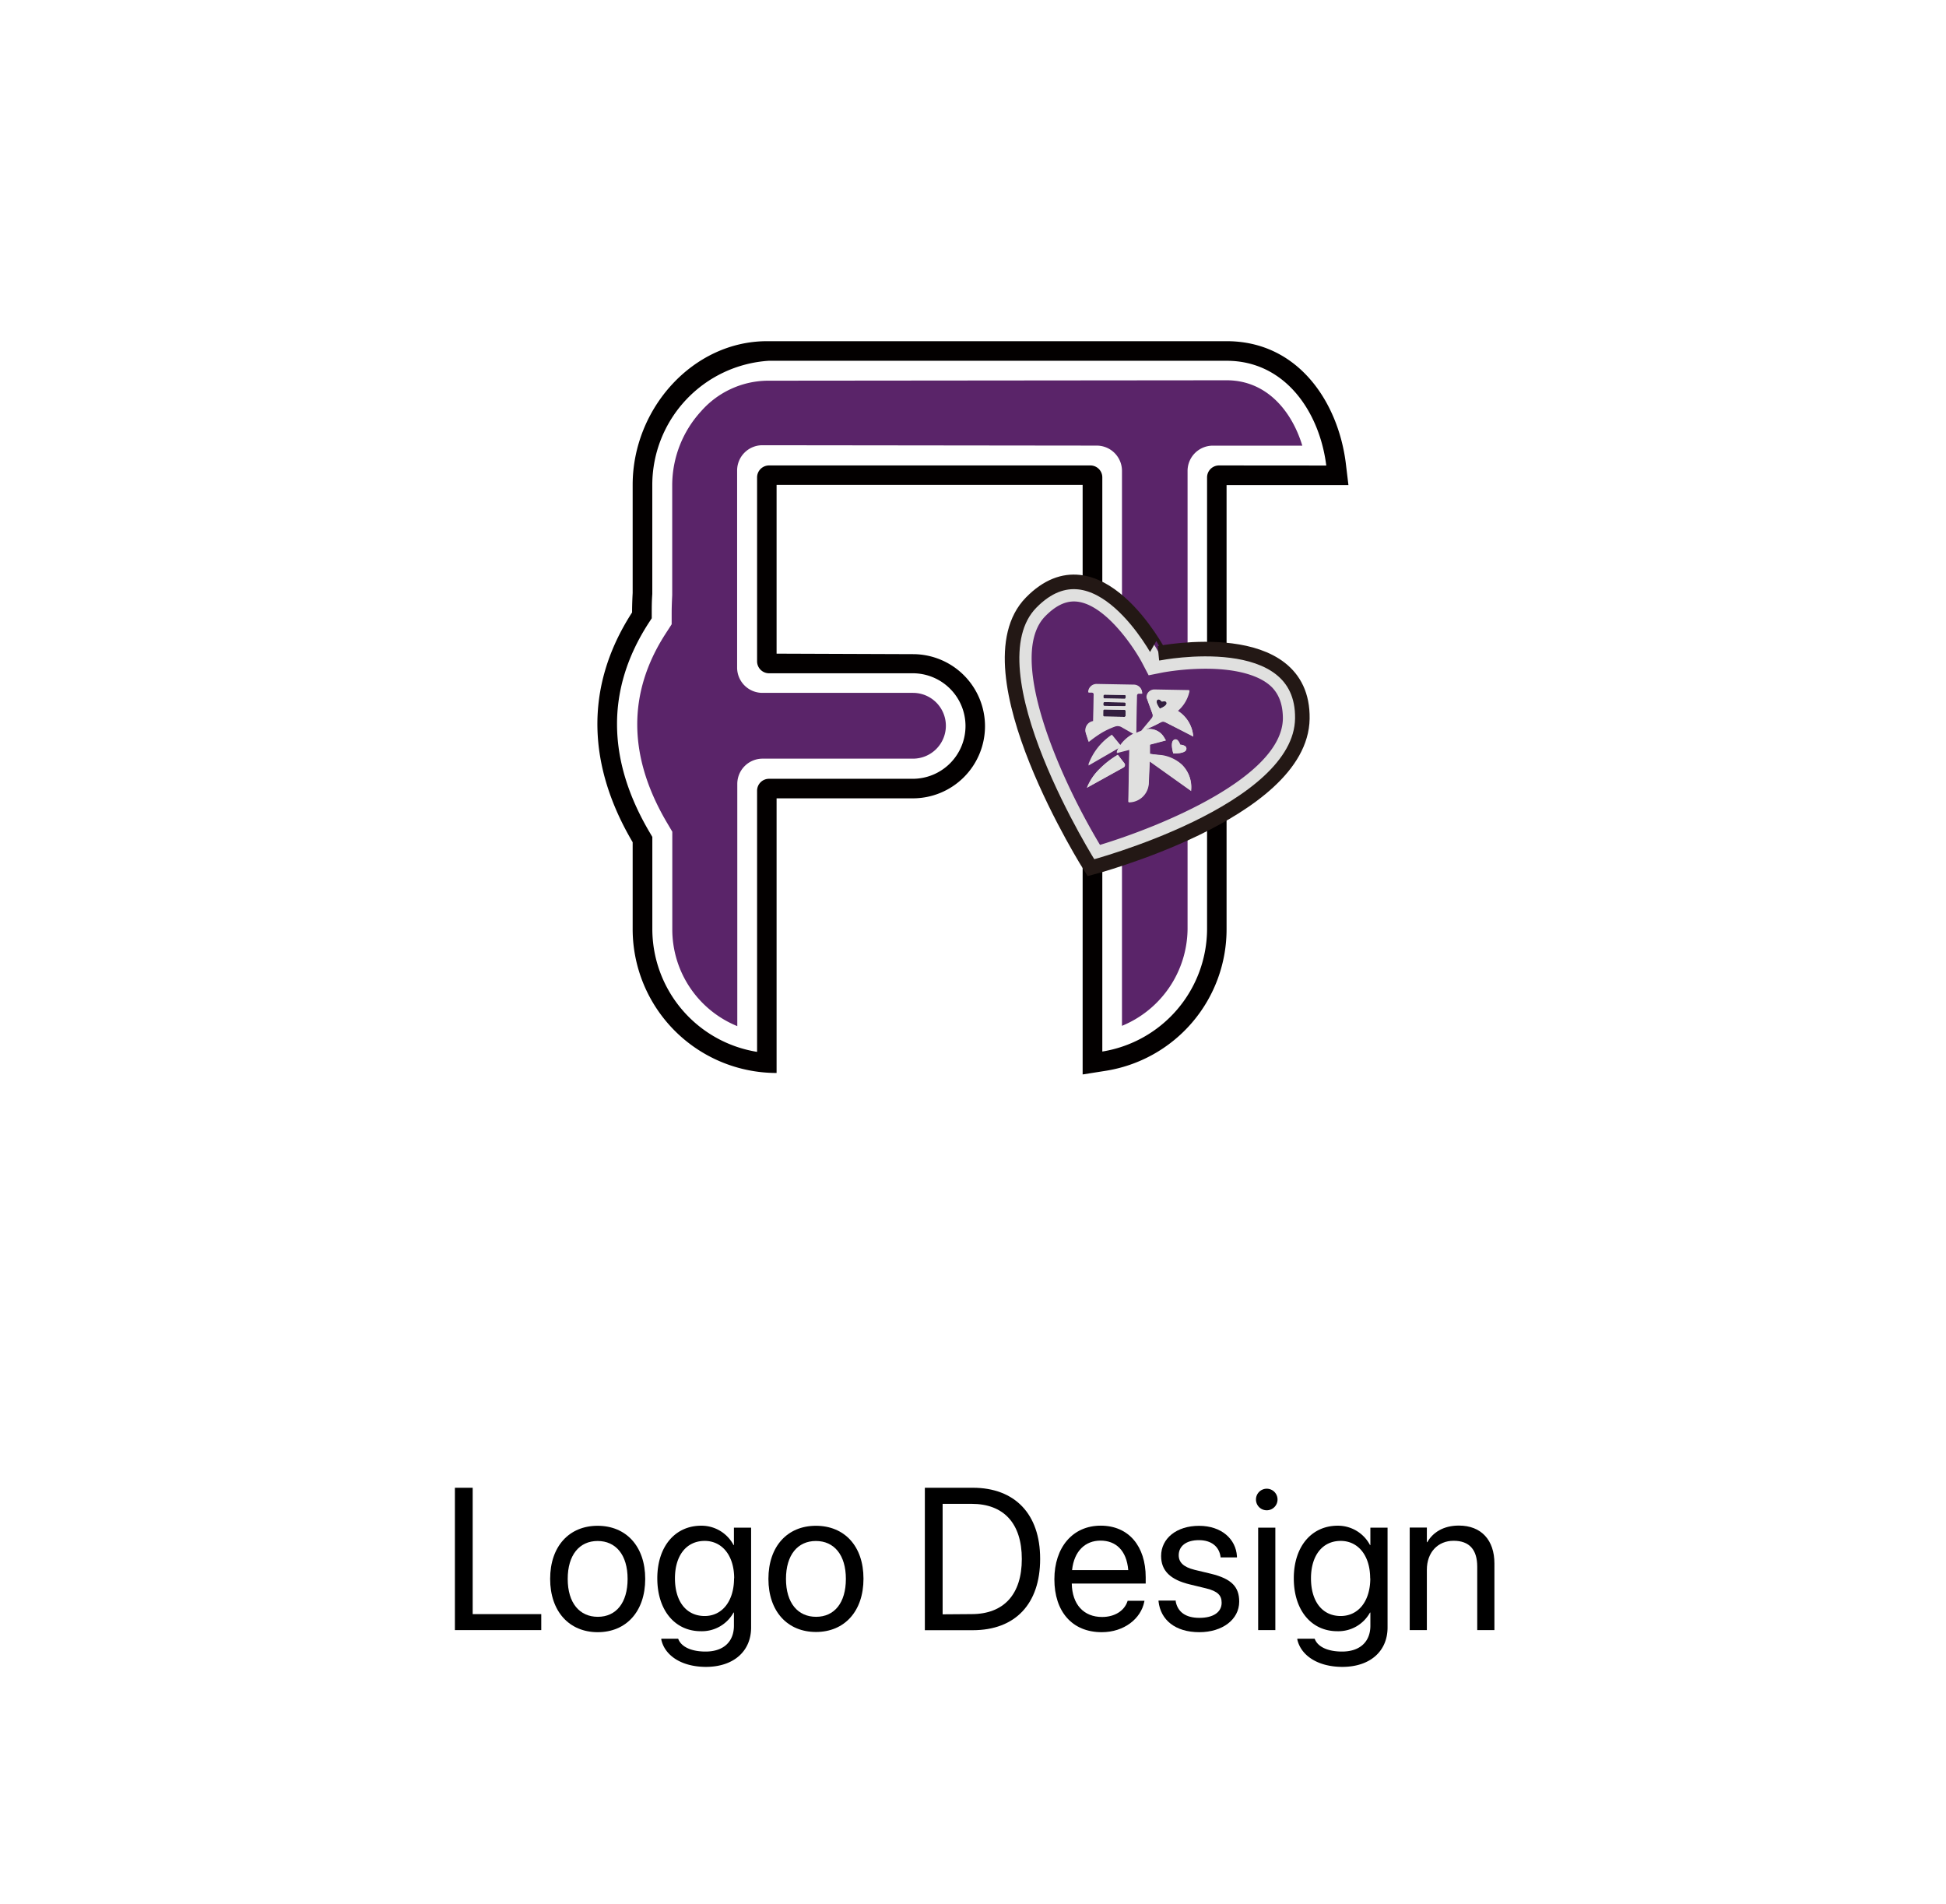 <svg id="圖層_1" data-name="圖層 1" xmlns="http://www.w3.org/2000/svg" viewBox="0 0 462 452"><defs><style>.cls-1{fill:#030000;}.cls-2{fill:#5a2469;}.cls-3,.cls-5{fill:#e0e0df;}.cls-3{stroke:#231815;stroke-miterlimit:10;stroke-width:3.46px;}.cls-4{fill:#331f40;}</style></defs><title>履歷作品icon設計</title><path d="M108,353.2h4.22v30H128.5V387H108Z"/><path d="M130.61,374.84v0c0-7.76,4.54-12.61,11.27-12.61s11.3,4.83,11.3,12.61v0c0,7.78-4.55,12.65-11.28,12.65S130.61,382.59,130.61,374.84Zm18.39,0v0c0-5.72-2.81-9-7.12-9s-7.1,3.3-7.1,9v0c0,5.74,2.83,9,7.15,9S149,380.55,149,374.84Z"/><path d="M157,389.25l0-.21H161l.09.21c.77,1.76,3.09,2.84,6.42,2.84,4.29,0,6.73-2.37,6.73-6.14v-3.12h-.09a8.58,8.58,0,0,1-7.76,4.43c-6.14,0-10.34-4.95-10.34-12.56v0c0-7.57,4.24-12.49,10.43-12.49a8.61,8.61,0,0,1,7.67,4.59h.09v-4.12h4.08v23.69c0,5.65-4.15,9.36-10.76,9.36C161.57,395.7,157.77,392.86,157,389.25Zm17.3-14.55v0c0-5.37-2.84-8.88-7-8.88-4.34,0-7.06,3.47-7.06,8.88v0c0,5.53,2.72,8.95,7.06,8.95C171.46,383.65,174.27,380.11,174.27,374.7Z"/><path d="M182.43,374.84v0c0-7.76,4.54-12.61,11.27-12.61S205,367,205,374.79v0c0,7.78-4.55,12.65-11.28,12.65S182.43,382.59,182.43,374.84Zm18.39,0v0c0-5.72-2.81-9-7.12-9s-7.1,3.3-7.1,9v0c0,5.74,2.83,9,7.15,9S200.82,380.55,200.82,374.84Z"/><path d="M219.57,353.2h11.37c10,0,16,6.24,16,16.85v.05c0,10.67-5.9,16.92-16,16.92H219.57Zm11.09,30c7.66,0,11.93-4.69,11.93-13.08v0c0-8.44-4.27-13.1-11.93-13.1h-6.87v26.23Z"/><path d="M250.32,374.93v0c0-7.55,4.32-12.73,11-12.73S272,367.12,272,374.44v1.5H254.45c.09,5,2.86,7.94,7.19,7.94,3.1,0,5.28-1.54,6-3.63l.07-.21h4l-.05.23c-.79,4-4.78,7.22-10.1,7.22C254.54,387.49,250.32,382.59,250.32,374.93Zm4.2-2.18h13.34c-.4-4.73-3-7-6.59-7S255,368.2,254.52,372.75Z"/><path d="M275.05,380.2l0-.21h4.08l0,.24c.49,2.43,2.3,3.86,5.63,3.86s5.27-1.38,5.27-3.58v0c0-1.75-.91-2.74-3.68-3.42l-3.87-.94c-4.59-1.1-6.82-3.23-6.82-6.74v0c0-4.19,3.68-7.17,9-7.17s8.74,3.12,9,7.2l0,.3h-3.89l0-.16c-.33-2.37-2.13-3.94-5.15-3.94s-4.78,1.43-4.78,3.58v0c0,1.66,1.1,2.81,3.79,3.47l3.87.93c4.92,1.2,6.7,3.14,6.7,6.61v0c0,4.26-4,7.26-9.47,7.26C279,387.49,275.54,384.56,275.05,380.2Z"/><path d="M298.18,356a2.56,2.56,0,1,1,2.56,2.55A2.55,2.55,0,0,1,298.18,356Zm.52,6.68h4.08V387H298.7Z"/><path d="M308,389.25l0-.21h4.1l.1.21c.77,1.76,3.09,2.84,6.42,2.84,4.29,0,6.72-2.37,6.72-6.14v-3.12h-.09a8.57,8.57,0,0,1-7.76,4.43c-6.14,0-10.33-4.95-10.33-12.56v0c0-7.57,4.24-12.49,10.43-12.49a8.6,8.6,0,0,1,7.66,4.59h.09v-4.12h4.08v23.69c0,5.65-4.15,9.36-10.76,9.36C312.62,395.7,308.82,392.86,308,389.25Zm17.29-14.55v0c0-5.37-2.83-8.88-7-8.88-4.33,0-7.05,3.47-7.05,8.88v0c0,5.53,2.72,8.95,7.05,8.95C322.51,383.65,325.32,380.11,325.32,374.7Z"/><path d="M334.68,362.65h4.07v3.47h.1c1.31-2.28,3.79-3.94,7.5-3.94,5.34,0,8.44,3.47,8.44,9V387h-4.08V371.93c0-4-1.85-6.14-5.6-6.14s-6.36,2.74-6.36,6.89V387h-4.07Z"/><path class="cls-1" d="M319.5,109.92C317.68,95.51,308.24,81,291.22,81l-109,0h-.12c-17.58,0-31.9,16-31.9,34.1v25.67c-.09,1.67-.14,3.24-.14,4.63-11.62,18-10.36,36.75.14,54.55v20.61a34.17,34.17,0,0,0,34.17,34.17V189.53h32.36a17.13,17.13,0,0,0,17.12-17.12h0a17.11,17.11,0,0,0-17.05-17.11l-32.43-.12V115.11h14.94v0h57.72V255.08l5.38-.85a34,34,0,0,0,28.79-33.74V115.15h28.93Zm-30.09.58a2.84,2.84,0,0,0-2.84,2.83V220.49a29.57,29.57,0,0,1-24.87,29.15V113.33a2.83,2.83,0,0,0-2.83-2.83l-76.29,0a2.84,2.84,0,0,0-2.84,2.83V157a2.84,2.84,0,0,0,2.84,2.84h34.11a12.52,12.52,0,0,1,12.53,12.52h0a12.53,12.53,0,0,1-12.53,12.53H182.57a2.83,2.83,0,0,0-2.83,2.83v62a29.57,29.57,0,0,1-24.87-29.15V198.69l-.64-1.09c-10.24-17.36-10.32-34.07-.25-49.67l.75-1.15v-1.37c0-1.21,0-2.64.13-4.38V115.11a29.56,29.56,0,0,1,27.66-29.46l108.69,0c13.88,0,22.06,12.1,23.66,24.87Z"/><path class="cls-2" d="M291.22,90.28l-109.11.1a21.31,21.31,0,0,0-15.65,7.24,26.07,26.07,0,0,0-6.87,17.49v26l0,.21c-.08,1.66-.13,3-.13,4.13v2.76l-1.5,2.32c-9,14-8.9,29,.35,44.72l1.3,2.2v23.16a24.78,24.78,0,0,0,15.43,23V186.11a6,6,0,0,1,6-6h35.71a7.81,7.81,0,0,0,7.81-7.81h0a7.81,7.81,0,0,0-7.81-7.81H181a6,6,0,0,1-6-5.95V111.7a6,6,0,0,1,6-6l79.43.09a6,6,0,0,1,5.94,6V243.54a25.11,25.11,0,0,0,15.57-23V111.8a6,6,0,0,1,5.95-6h21.29C306.65,97.48,300.64,90.28,291.22,90.28Z"/><path class="cls-3" d="M244.81,143.05C229.17,159,259,206,259,206s49.86-13.07,50.19-35.4-34-15.53-34-15.53S260.45,127.11,244.81,143.05Z"/><path class="cls-2" d="M302,163.19c-2.82-2.86-8.43-4.43-15.8-4.43a60.36,60.36,0,0,0-10.09.88l-3.41.68-1.61-3.07c-2-3.75-9.18-14.46-16.14-14.46-2.25,0-4.48,1.15-6.8,3.51-9,9.15,2.59,36.91,13,54.28,14.05-4.25,43.21-16,43.42-30C304.56,167.38,303.73,165,302,163.19Zm-35.25,19L258.05,187a13,13,0,0,1,3.07-4.52,21.06,21.06,0,0,1,4.26-3.29l1.55,2A.67.67,0,0,1,266.73,182.2Zm9.91-10.76a1.12,1.12,0,0,0-1.05,0,31.65,31.65,0,0,1-3.93,1.82h0a4,4,0,0,1,4.68,1.78l.43.72-3.79,1,0,2.2,2.94.48a9.14,9.14,0,0,1,4.69,2.22,7.41,7.41,0,0,1,2.16,6.16l-9.82-7-.23,5.17a4.73,4.73,0,0,1-4.81,4.51l.23-12.47-3,.77a4.1,4.1,0,0,1,.53-1.24l-7.27,4.2a14.31,14.31,0,0,1,5.61-7.17l2,2.44a8.81,8.81,0,0,1,3.15-2.72l-2.92-1.67a1.86,1.86,0,0,0-1.53-.14,18.43,18.43,0,0,0-3.3,1.56,28.27,28.27,0,0,0-2.95,2.11l-.64-2a2.18,2.18,0,0,1,1.75-2.82h0l.11-6.42a.47.47,0,0,0-.47-.48l-.83,0a2,2,0,0,1,2-1.91l8.87.16a1.94,1.94,0,0,1,1.91,2h-.78a.47.47,0,0,0-.48.47l-.16,9a12.31,12.31,0,0,1,1.23-.51l2.49-3a1.1,1.1,0,0,0,.18-1.06l-1.42-3.91a1.87,1.87,0,0,1,1.9-1.84l8.28.15a8.42,8.42,0,0,1-2.84,4.84,7.76,7.76,0,0,1,3.72,6.06Zm5,6.5c-.31,1.07-3.09.93-3.09.93s-.82-2.66.15-3.22,1.47,1.14,1.47,1.14S281.94,176.87,281.63,177.94Z"/><rect class="cls-4" x="264.15" y="164.51" width="0.92" height="5.32" rx="0.27" ry="0.27" transform="translate(92.67 428.71) rotate(-88.96)"/><rect class="cls-4" x="264.18" y="162.75" width="0.92" height="5.32" rx="0.27" ry="0.27" transform="translate(94.46 427) rotate(-88.96)"/><rect class="cls-4" x="263.73" y="166.66" width="1.69" height="5.32" rx="0.27" ry="0.27" transform="translate(90.48 430.77) rotate(-88.96)"/><path class="cls-5" d="M265.38,179.21a21.06,21.06,0,0,0-4.26,3.29,13,13,0,0,0-3.07,4.52l8.68-4.82a.67.67,0,0,0,.2-1Z"/><path class="cls-5" d="M278.69,175.65c-1,.56-.15,3.22-.15,3.22s2.78.14,3.09-.93-1.47-1.15-1.47-1.15S279.65,175.08,278.69,175.65Z"/><path class="cls-4" d="M275.87,166.58s-.71-.91-1.16-.34.68,2,.68,2,1.7-.57,1.63-1.29S275.87,166.58,275.87,166.58Z"/><path class="cls-5" d="M279.52,168.67a8.42,8.42,0,0,0,2.84-4.84l-8.28-.15a1.87,1.87,0,0,0-1.9,1.84l1.42,3.91a1.1,1.1,0,0,1-.18,1.06l-2.49,3a12.31,12.31,0,0,0-1.23.51l.16-9a.47.47,0,0,1,.48-.47h.78a1.94,1.94,0,0,0-1.91-2l-8.87-.16a2,2,0,0,0-2,1.91l.83,0a.47.47,0,0,1,.47.48l-.11,6.42h0a2.18,2.18,0,0,0-1.75,2.82l.64,2a28.27,28.27,0,0,1,2.95-2.11,18.43,18.43,0,0,1,3.3-1.56,1.86,1.86,0,0,1,1.53.14l2.92,1.67a8.81,8.81,0,0,0-3.15,2.72l-2-2.44a14.31,14.31,0,0,0-5.61,7.17l7.27-4.2a4.1,4.1,0,0,0-.53,1.24l3-.77-.23,12.47a4.73,4.73,0,0,0,4.81-4.51l.23-5.17,9.82,7a7.41,7.41,0,0,0-2.16-6.16,9.14,9.14,0,0,0-4.69-2.22L273,179l0-2.2,3.79-1-.43-.72a4,4,0,0,0-4.68-1.78h0a31.65,31.65,0,0,0,3.93-1.82,1.12,1.12,0,0,1,1.05,0l6.6,3.29A7.76,7.76,0,0,0,279.52,168.67Zm-12.3,1.27a.26.26,0,0,1-.28.26l-4.78-.08a.27.27,0,0,1-.26-.28l0-1.14a.27.27,0,0,1,.27-.27l4.78.09a.28.28,0,0,1,.27.28Zm0-2.53a.25.25,0,0,1-.27.26l-4.78-.08a.28.28,0,0,1-.27-.28v-.37a.27.27,0,0,1,.28-.27l4.77.08a.28.28,0,0,1,.27.28Zm0-1.77a.28.28,0,0,1-.28.27l-4.78-.09a.27.27,0,0,1-.27-.27v-.38a.28.28,0,0,1,.28-.27L267,165a.26.26,0,0,1,.26.28Zm8.09,2.57s-1.13-1.4-.68-2,1.16.34,1.16.34,1.08-.38,1.15.34S275.39,168.21,275.39,168.21Z"/></svg>